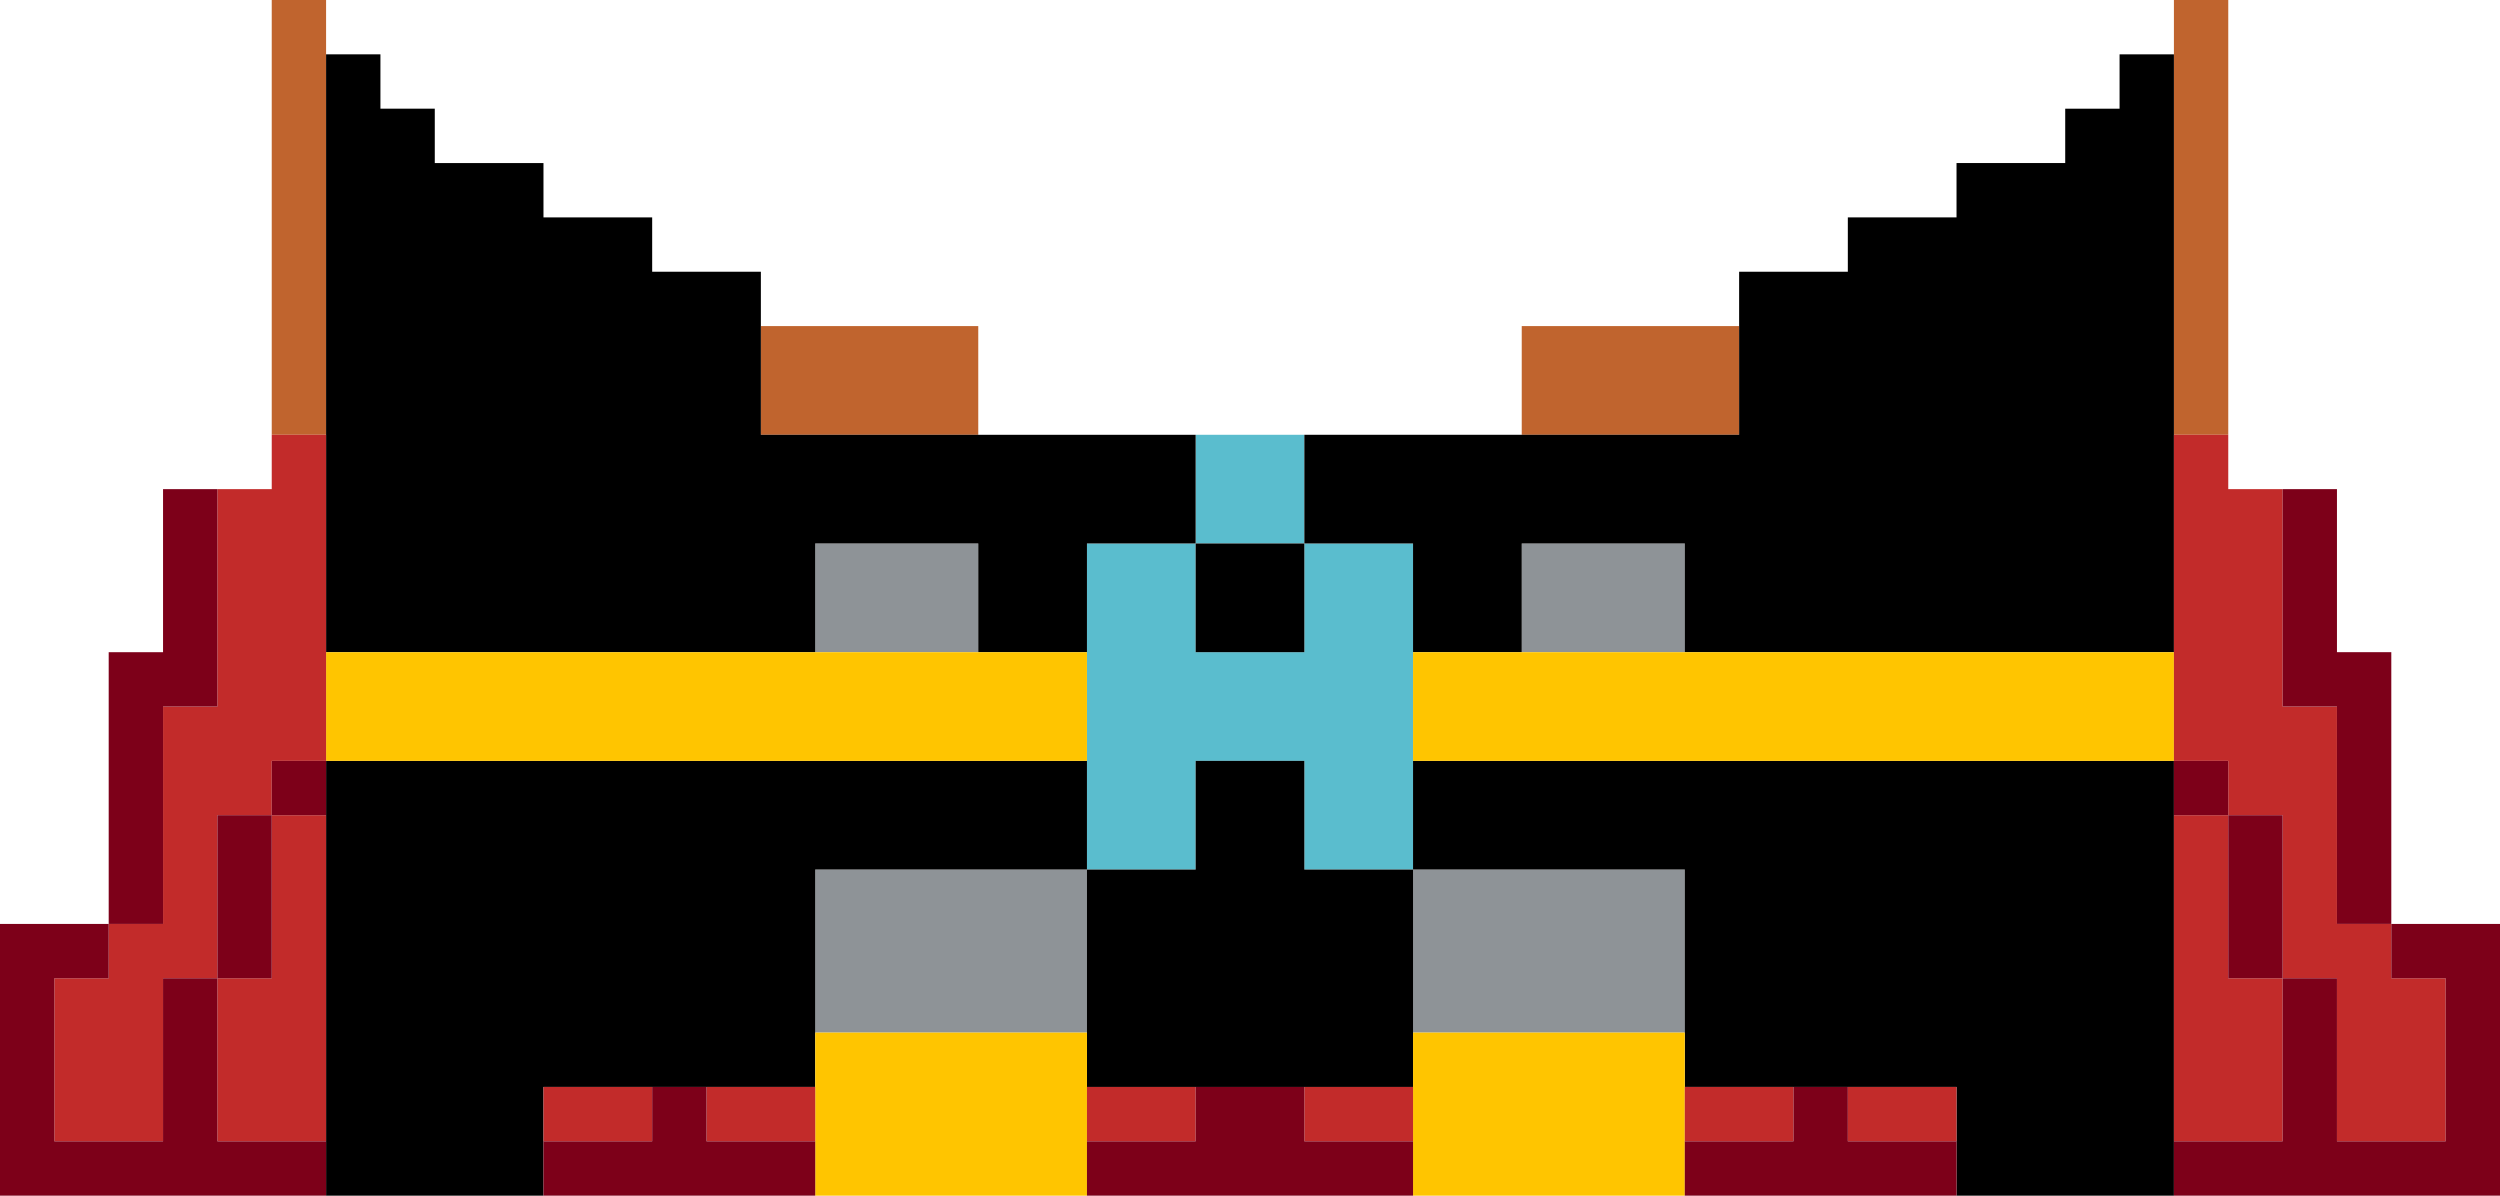 <?xml version="1.0" encoding="utf-8"?>
<!-- Generator: Adobe Illustrator 25.0.1, SVG Export Plug-In . SVG Version: 6.00 Build 0)  -->
<svg version="1.1" id="Layer_1" xmlns:v="https://vecta.io/nano"
	 xmlns="http://www.w3.org/2000/svg" xmlns:xlink="http://www.w3.org/1999/xlink" x="0px" y="0px" viewBox="0 0 46 22"
	 style="enable-background:new 0 0 46 22;" xml:space="preserve">
<style type="text/css">
	.st0{fill:#C0642E;}
	.st1{fill:#8E9397;}
	.st2{fill:#5ABDCE;}
	.st3{fill:#FFC500;}
	.st4{fill:#C22B2A;}
	.st5{fill:#7D0019;}
</style>
<g>
	<g>
		<path class="st0" d="M5,8h1V0H5V8z M40,0v8h1V0H40z M28,6v2h4V6H28z M14,6v2h4V6H14z"/>
		<path class="st1" d="M15,16v3h5v-3H15z M26,16v3h5v-3H26z M28,10v2h3v-2H28z M18,12v-2h-3v2H18z"/>
		<g>
			<path class="st2" d="M24,10v2h-2v-2h-2v6h2v-2h2v2h2v-6H24z"/>
			<path class="st2" d="M24,10V8h-2v2H24z"/>
		</g>
		<path d="M24,16v-2h-2v2h-2v4h6v-4H24z M39,1v1h-1v1h-2v1h-2v1h-2v3h-8v2h2v2h2v-2h3v2h9V1H39z"/>
		<path d="M22,10v2h2v-2H22z"/>
		<path d="M22,8h-8V5h-2V4h-2V3H8V2H7V1H6v11h9v-2h3v2h2v-2h2V8z M20,14H6v8h4v-2h5v-4h5V14z M26,14v2h5v4h5v2h4v-8H26z"/>
		<path class="st3" d="M15,19v3h5v-3H15z M26,19v3h5v-3H26z M26,12v2h14v-2H26z M6,12v2h14v-2H6z"/>
	</g>
	<g>
		<g>
			<path class="st4" d="M5,18H4v3h2v-6H5V18z"/>
			<path class="st4" d="M5,9H4v4H3v4H2v1H1v3h2v-3h1v-3h1v-1h1V8H5V9z M10,20v1h2v-1H10z M13,20v1h2v-1H13z M31,20v1h2v-1H31z
				 M34,20v1h2v-1H34z M20,20v1h2v-1H20z M24,20v1h2v-1H24z M41,15h-1v6h2v-3h-1V15z"/>
			<path class="st4" d="M44,18v-1h-1v-4h-1V9h-1V8h-1v6h1v1h1v3h1v3h2v-3H44z"/>
		</g>
		<g>
			<path class="st5" d="M5,14h1v1H5V14z"/>
			<path class="st5" d="M4,18h1v-3H4V18z M13,21v-1h-1v1h-2v1h5v-1H13z M34,21v-1h-1v1h-2v1h5v-1H34z M24,21v-1h-2v1h-2v1h6v-1H24z"
				/>
			<path class="st5" d="M3,21H1v-3h1v-1H0v5h6v-1H4v-3H3V21z"/>
			<path class="st5" d="M3,13h1V9H3v3H2v5h1V13z M40,14h1v1h-1V14z"/>
			<path class="st5" d="M42,15h-1v3h1V15z M44,12h-1V9h-1v4h1v4h1V12z"/>
			<path class="st5" d="M44,17v1h1v3h-2v-3h-1v3h-2v1h6v-5H44z"/>
		</g>
	</g>
</g>
</svg>
